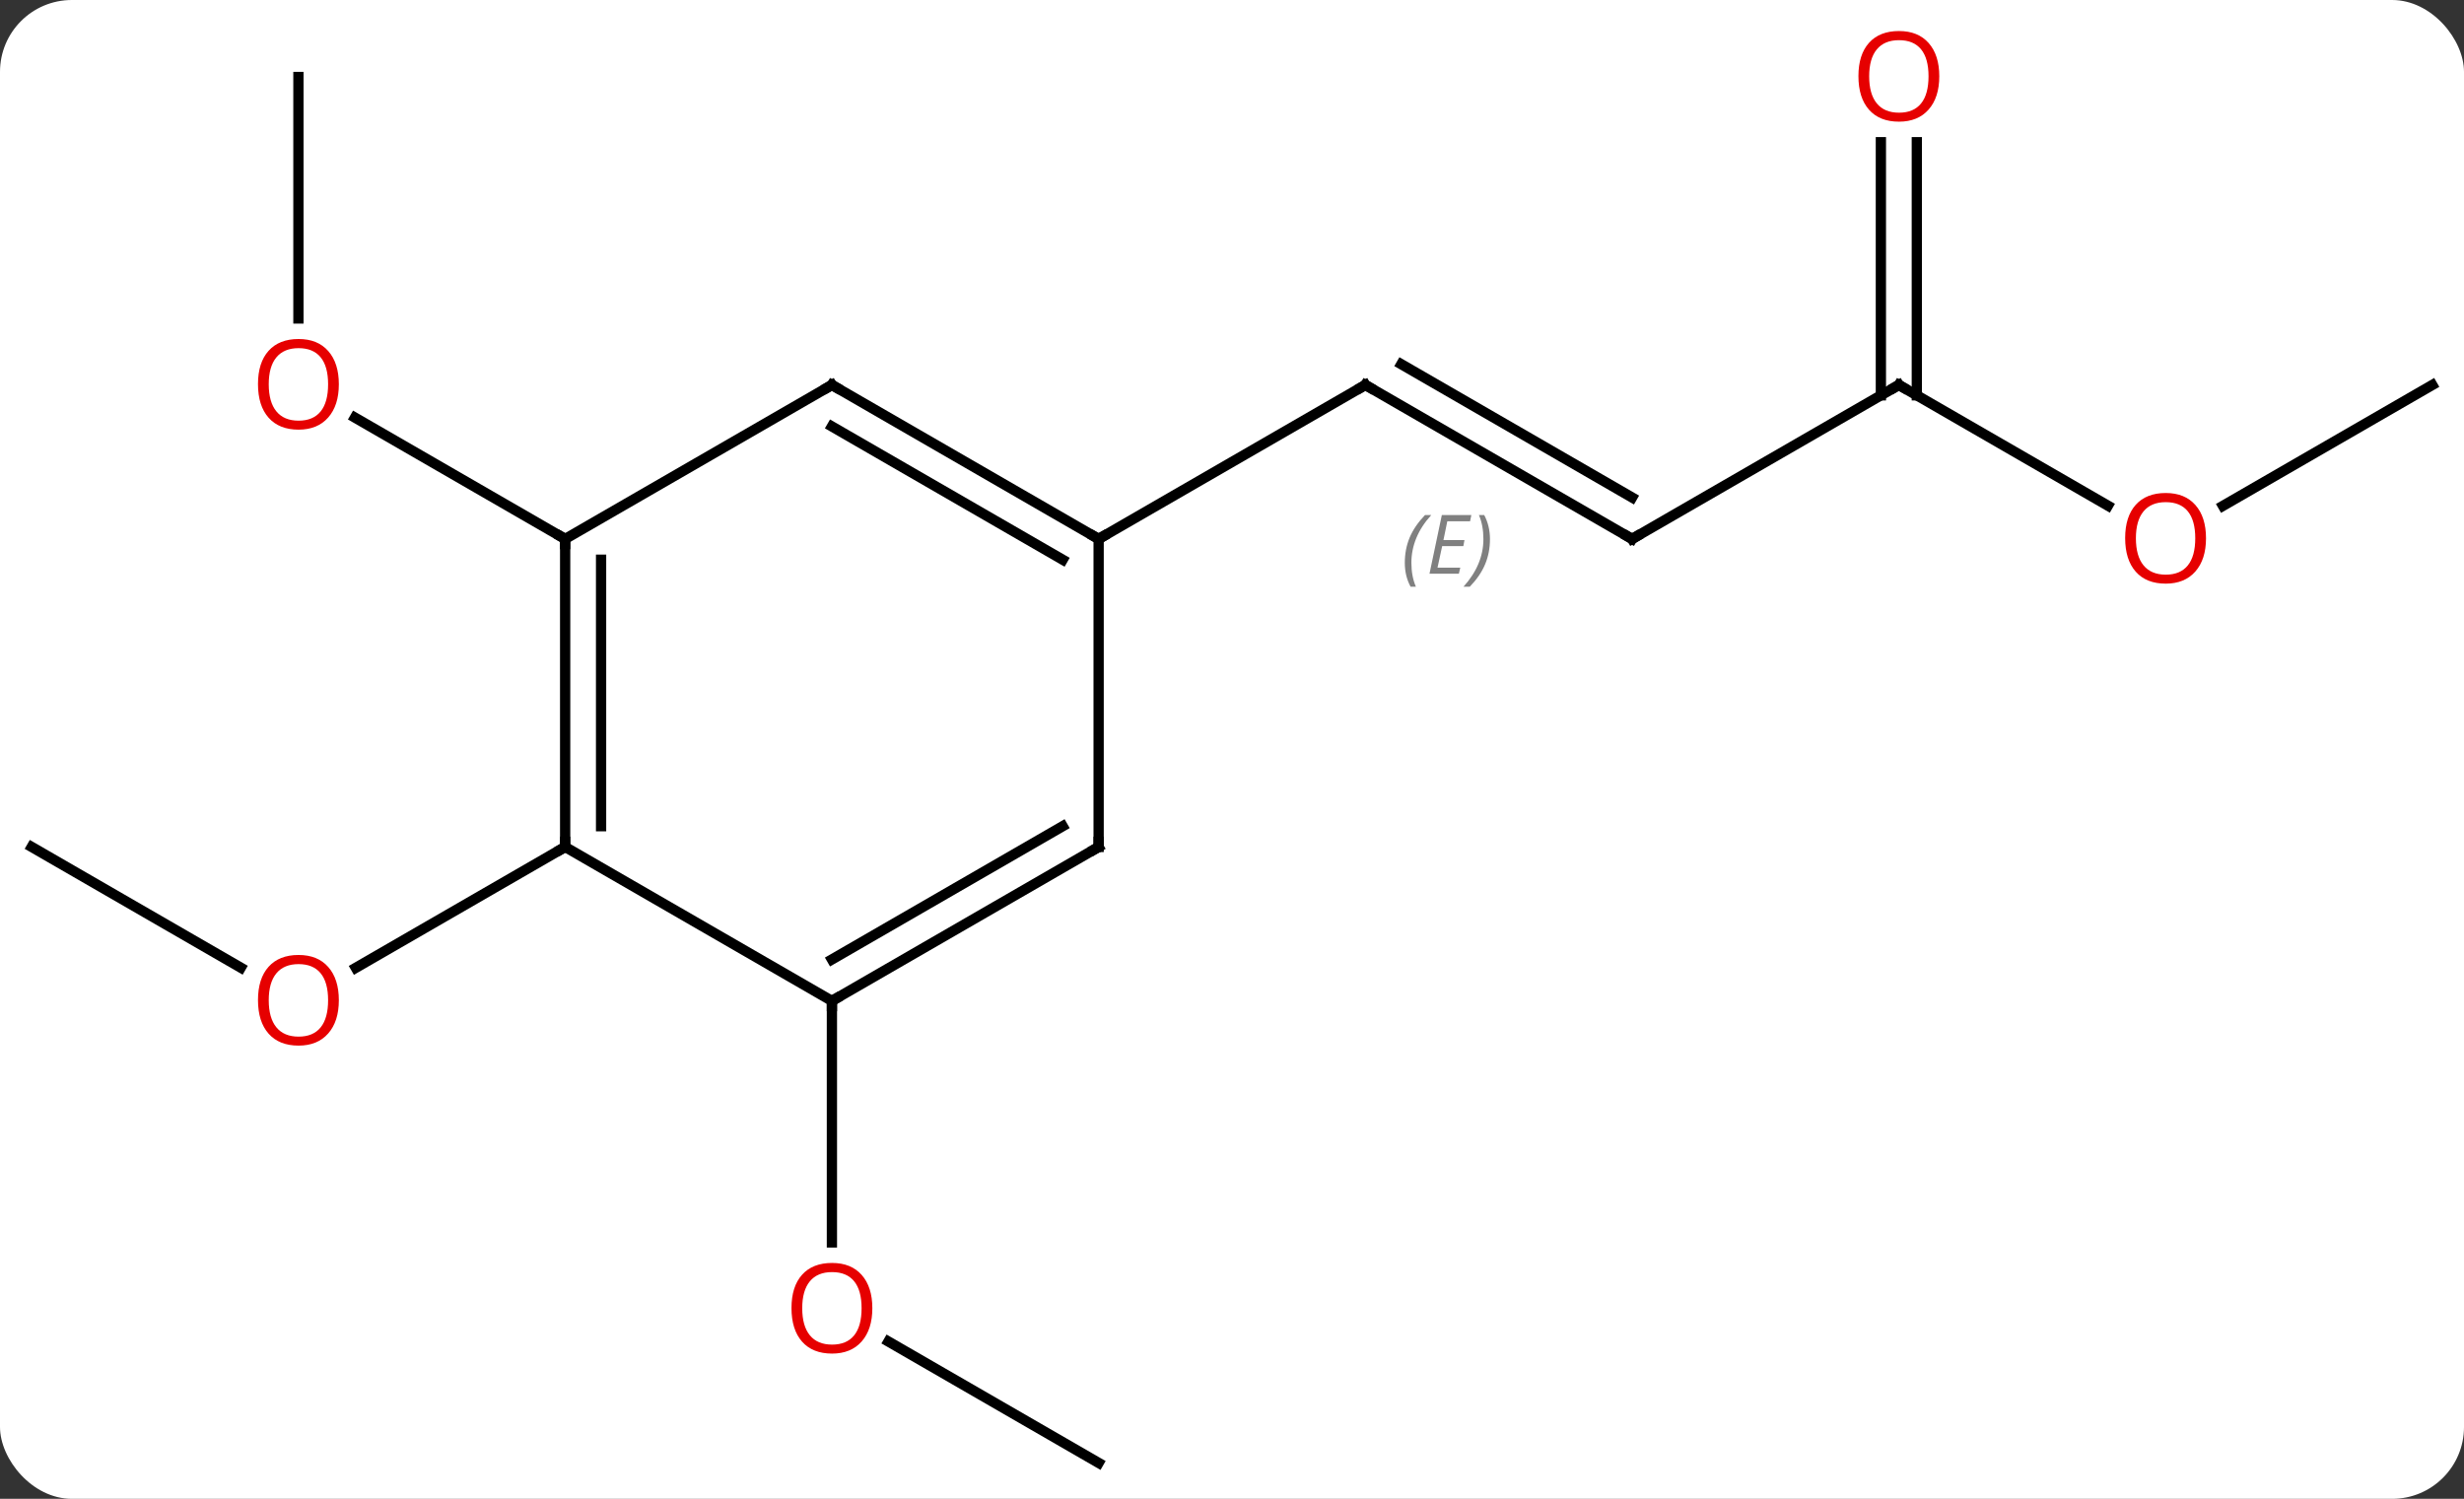 <svg width="240" viewBox="0 0 240 146" style="fill-opacity:1; color-rendering:auto; color-interpolation:auto; text-rendering:auto; stroke:black; stroke-linecap:square; stroke-miterlimit:10; shape-rendering:auto; stroke-opacity:1; fill:black; stroke-dasharray:none; font-weight:normal; stroke-width:1; font-family:'Open Sans'; font-style:normal; stroke-linejoin:miter; font-size:12; stroke-dashoffset:0; image-rendering:auto;" height="146" class="cas-substance-image" xmlns:xlink="http://www.w3.org/1999/xlink" xmlns="http://www.w3.org/2000/svg"><rect x="0" y="0" width="240" height="146" fill="#333333" stroke="none"/><svg class="cas-substance-single-component"><rect y="0" x="0" width="240" stroke="none" ry="7" rx="7" height="146" fill="white" class="cas-substance-group"/><svg y="0" x="0" width="240" viewBox="0 0 240 146" style="fill:black;" height="146" class="cas-substance-single-component-image"><svg><g><g transform="translate(120,75)" style="text-rendering:geometricPrecision; color-rendering:optimizeQuality; color-interpolation:linearRGB; stroke-linecap:butt; image-rendering:optimizeQuality;"><line y2="7.5" y1="19.259" x2="-116.913" x1="-96.547" style="fill:none;"/><line y2="7.5" y1="19.274" x2="-64.953" x1="-85.346" style="fill:none;"/><line y2="-67.5" y1="-43.977" x2="-90.933" x1="-90.933" style="fill:none;"/><line y2="-22.5" y1="-34.321" x2="-64.953" x1="-85.428" style="fill:none;"/><line y2="67.5" y1="55.679" x2="-12.99" x1="-33.465" style="fill:none;"/><line y2="22.5" y1="46.023" x2="-38.97" x1="-38.97" style="fill:none;"/><line y2="-22.5" y1="-37.5" x2="38.97" x1="12.99" style="fill:none;"/><line y2="-26.541" y1="-39.521" x2="38.97" x1="16.49" style="fill:none;"/></g><g transform="translate(120,75)" style="stroke-linecap:butt; font-size:8.4px; fill:gray; text-rendering:geometricPrecision; image-rendering:optimizeQuality; color-rendering:optimizeQuality; font-family:'Open Sans'; font-style:italic; stroke:gray; color-interpolation:linearRGB;"><path style="stroke:none;" d="M16.832 -20.176 Q16.832 -21.504 17.301 -22.629 Q17.77 -23.754 18.801 -24.832 L19.411 -24.832 Q18.442 -23.77 17.957 -22.598 Q17.473 -21.426 17.473 -20.191 Q17.473 -18.863 17.911 -17.848 L17.395 -17.848 Q16.832 -18.879 16.832 -20.176 ZM22.096 -19.113 L19.236 -19.113 L20.439 -24.832 L23.314 -24.832 L23.189 -24.223 L20.971 -24.223 L20.596 -22.395 L22.643 -22.395 L22.533 -21.801 L20.471 -21.801 L20.018 -19.707 L22.236 -19.707 L22.096 -19.113 ZM25.127 -22.488 Q25.127 -21.16 24.651 -20.027 Q24.174 -18.895 23.159 -17.848 L22.549 -17.848 Q24.487 -20.004 24.487 -22.488 Q24.487 -23.816 24.049 -24.832 L24.565 -24.832 Q25.127 -23.77 25.127 -22.488 Z"/><line y2="-22.5" y1="-37.5" x2="-12.99" x1="12.99" style="fill:none; stroke:black;"/><line y2="-37.5" y1="-22.5" x2="64.953" x1="38.97" style="fill:none; stroke:black;"/><line y2="-25.741" y1="-37.5" x2="85.319" x1="64.953" style="fill:none; stroke:black;"/><line y2="-61.148" y1="-36.49" x2="66.703" x1="66.703" style="fill:none; stroke:black;"/><line y2="-61.148" y1="-36.49" x2="63.203" x1="63.203" style="fill:none; stroke:black;"/><line y2="-37.5" y1="-25.726" x2="116.913" x1="96.52" style="fill:none; stroke:black;"/><line y2="-22.5" y1="7.5" x2="-64.953" x1="-64.953" style="fill:none; stroke:black;"/><line y2="-20.479" y1="5.479" x2="-61.453" x1="-61.453" style="fill:none; stroke:black;"/><line y2="22.5" y1="7.5" x2="-38.97" x1="-64.953" style="fill:none; stroke:black;"/><line y2="-37.5" y1="-22.5" x2="-38.97" x1="-64.953" style="fill:none; stroke:black;"/><line y2="7.5" y1="22.5" x2="-12.99" x1="-38.97" style="fill:none; stroke:black;"/><line y2="5.479" y1="18.459" x2="-16.49" x1="-38.97" style="fill:none; stroke:black;"/><line y2="-22.5" y1="-37.5" x2="-12.99" x1="-38.97" style="fill:none; stroke:black;"/><line y2="-20.479" y1="-33.459" x2="-16.49" x1="-38.97" style="fill:none; stroke:black;"/><line y2="-22.5" y1="7.5" x2="-12.99" x1="-12.99" style="fill:none; stroke:black;"/></g><g transform="translate(120,75)" style="fill:rgb(230,0,0); text-rendering:geometricPrecision; color-rendering:optimizeQuality; image-rendering:optimizeQuality; font-family:'Open Sans'; stroke:rgb(230,0,0); color-interpolation:linearRGB;"><path style="stroke:none;" d="M-86.996 22.43 Q-86.996 24.492 -88.035 25.672 Q-89.074 26.852 -90.917 26.852 Q-92.808 26.852 -93.839 25.688 Q-94.871 24.523 -94.871 22.414 Q-94.871 20.32 -93.839 19.172 Q-92.808 18.023 -90.917 18.023 Q-89.058 18.023 -88.027 19.195 Q-86.996 20.367 -86.996 22.43 ZM-93.824 22.43 Q-93.824 24.164 -93.081 25.07 Q-92.339 25.977 -90.917 25.977 Q-89.496 25.977 -88.769 25.078 Q-88.042 24.18 -88.042 22.43 Q-88.042 20.695 -88.769 19.805 Q-89.496 18.914 -90.917 18.914 Q-92.339 18.914 -93.081 19.812 Q-93.824 20.711 -93.824 22.43 Z"/><path style="stroke:none;" d="M-86.996 -37.57 Q-86.996 -35.508 -88.035 -34.328 Q-89.074 -33.148 -90.917 -33.148 Q-92.808 -33.148 -93.839 -34.312 Q-94.871 -35.477 -94.871 -37.586 Q-94.871 -39.68 -93.839 -40.828 Q-92.808 -41.977 -90.917 -41.977 Q-89.058 -41.977 -88.027 -40.805 Q-86.996 -39.633 -86.996 -37.57 ZM-93.824 -37.57 Q-93.824 -35.836 -93.081 -34.93 Q-92.339 -34.023 -90.917 -34.023 Q-89.496 -34.023 -88.769 -34.922 Q-88.042 -35.82 -88.042 -37.57 Q-88.042 -39.305 -88.769 -40.195 Q-89.496 -41.086 -90.917 -41.086 Q-92.339 -41.086 -93.081 -40.188 Q-93.824 -39.289 -93.824 -37.57 Z"/><path style="stroke:none;" d="M-35.032 52.43 Q-35.032 54.492 -36.072 55.672 Q-37.111 56.852 -38.954 56.852 Q-40.845 56.852 -41.876 55.688 Q-42.907 54.523 -42.907 52.414 Q-42.907 50.32 -41.876 49.172 Q-40.845 48.023 -38.954 48.023 Q-37.095 48.023 -36.064 49.195 Q-35.032 50.367 -35.032 52.43 ZM-41.861 52.43 Q-41.861 54.164 -41.118 55.07 Q-40.376 55.977 -38.954 55.977 Q-37.532 55.977 -36.806 55.078 Q-36.079 54.18 -36.079 52.43 Q-36.079 50.695 -36.806 49.805 Q-37.532 48.914 -38.954 48.914 Q-40.376 48.914 -41.118 49.812 Q-41.861 50.711 -41.861 52.43 Z"/></g><g transform="translate(120,75)" style="stroke-linecap:butt; text-rendering:geometricPrecision; color-rendering:optimizeQuality; image-rendering:optimizeQuality; font-family:'Open Sans'; color-interpolation:linearRGB; stroke-miterlimit:5;"><path style="fill:none;" d="M13.423 -37.25 L12.99 -37.5 L12.557 -37.25"/><path style="fill:none;" d="M38.537 -22.75 L38.97 -22.5 L39.403 -22.75"/><path style="fill:none;" d="M64.52 -37.25 L64.953 -37.5 L65.386 -37.25"/><path style="fill:rgb(230,0,0); stroke:none;" d="M94.871 -22.57 Q94.871 -20.508 93.831 -19.328 Q92.792 -18.148 90.949 -18.148 Q89.058 -18.148 88.027 -19.312 Q86.996 -20.477 86.996 -22.586 Q86.996 -24.68 88.027 -25.828 Q89.058 -26.977 90.949 -26.977 Q92.808 -26.977 93.839 -25.805 Q94.871 -24.633 94.871 -22.57 ZM88.042 -22.57 Q88.042 -20.836 88.785 -19.93 Q89.527 -19.023 90.949 -19.023 Q92.371 -19.023 93.097 -19.922 Q93.824 -20.82 93.824 -22.57 Q93.824 -24.305 93.097 -25.195 Q92.371 -26.086 90.949 -26.086 Q89.527 -26.086 88.785 -25.188 Q88.042 -24.289 88.042 -22.57 Z"/><path style="fill:rgb(230,0,0); stroke:none;" d="M68.891 -67.57 Q68.891 -65.508 67.851 -64.328 Q66.812 -63.148 64.969 -63.148 Q63.078 -63.148 62.047 -64.312 Q61.016 -65.477 61.016 -67.586 Q61.016 -69.68 62.047 -70.828 Q63.078 -71.977 64.969 -71.977 Q66.828 -71.977 67.859 -70.805 Q68.891 -69.633 68.891 -67.57 ZM62.062 -67.57 Q62.062 -65.836 62.805 -64.93 Q63.547 -64.023 64.969 -64.023 Q66.391 -64.023 67.117 -64.922 Q67.844 -65.82 67.844 -67.57 Q67.844 -69.305 67.117 -70.195 Q66.391 -71.086 64.969 -71.086 Q63.547 -71.086 62.805 -70.188 Q62.062 -69.289 62.062 -67.57 Z"/><path style="fill:none;" d="M-64.953 7 L-64.953 7.5 L-65.386 7.75"/><path style="fill:none;" d="M-64.953 -22 L-64.953 -22.5 L-65.386 -22.75"/><path style="fill:none;" d="M-38.537 22.25 L-38.97 22.5 L-38.97 23"/><path style="fill:none;" d="M-39.403 -37.25 L-38.97 -37.5 L-38.537 -37.25"/><path style="fill:none;" d="M-13.423 7.75 L-12.99 7.5 L-12.99 7"/><path style="fill:none;" d="M-13.423 -22.75 L-12.99 -22.5 L-12.557 -22.75"/></g></g></svg></svg></svg></svg>